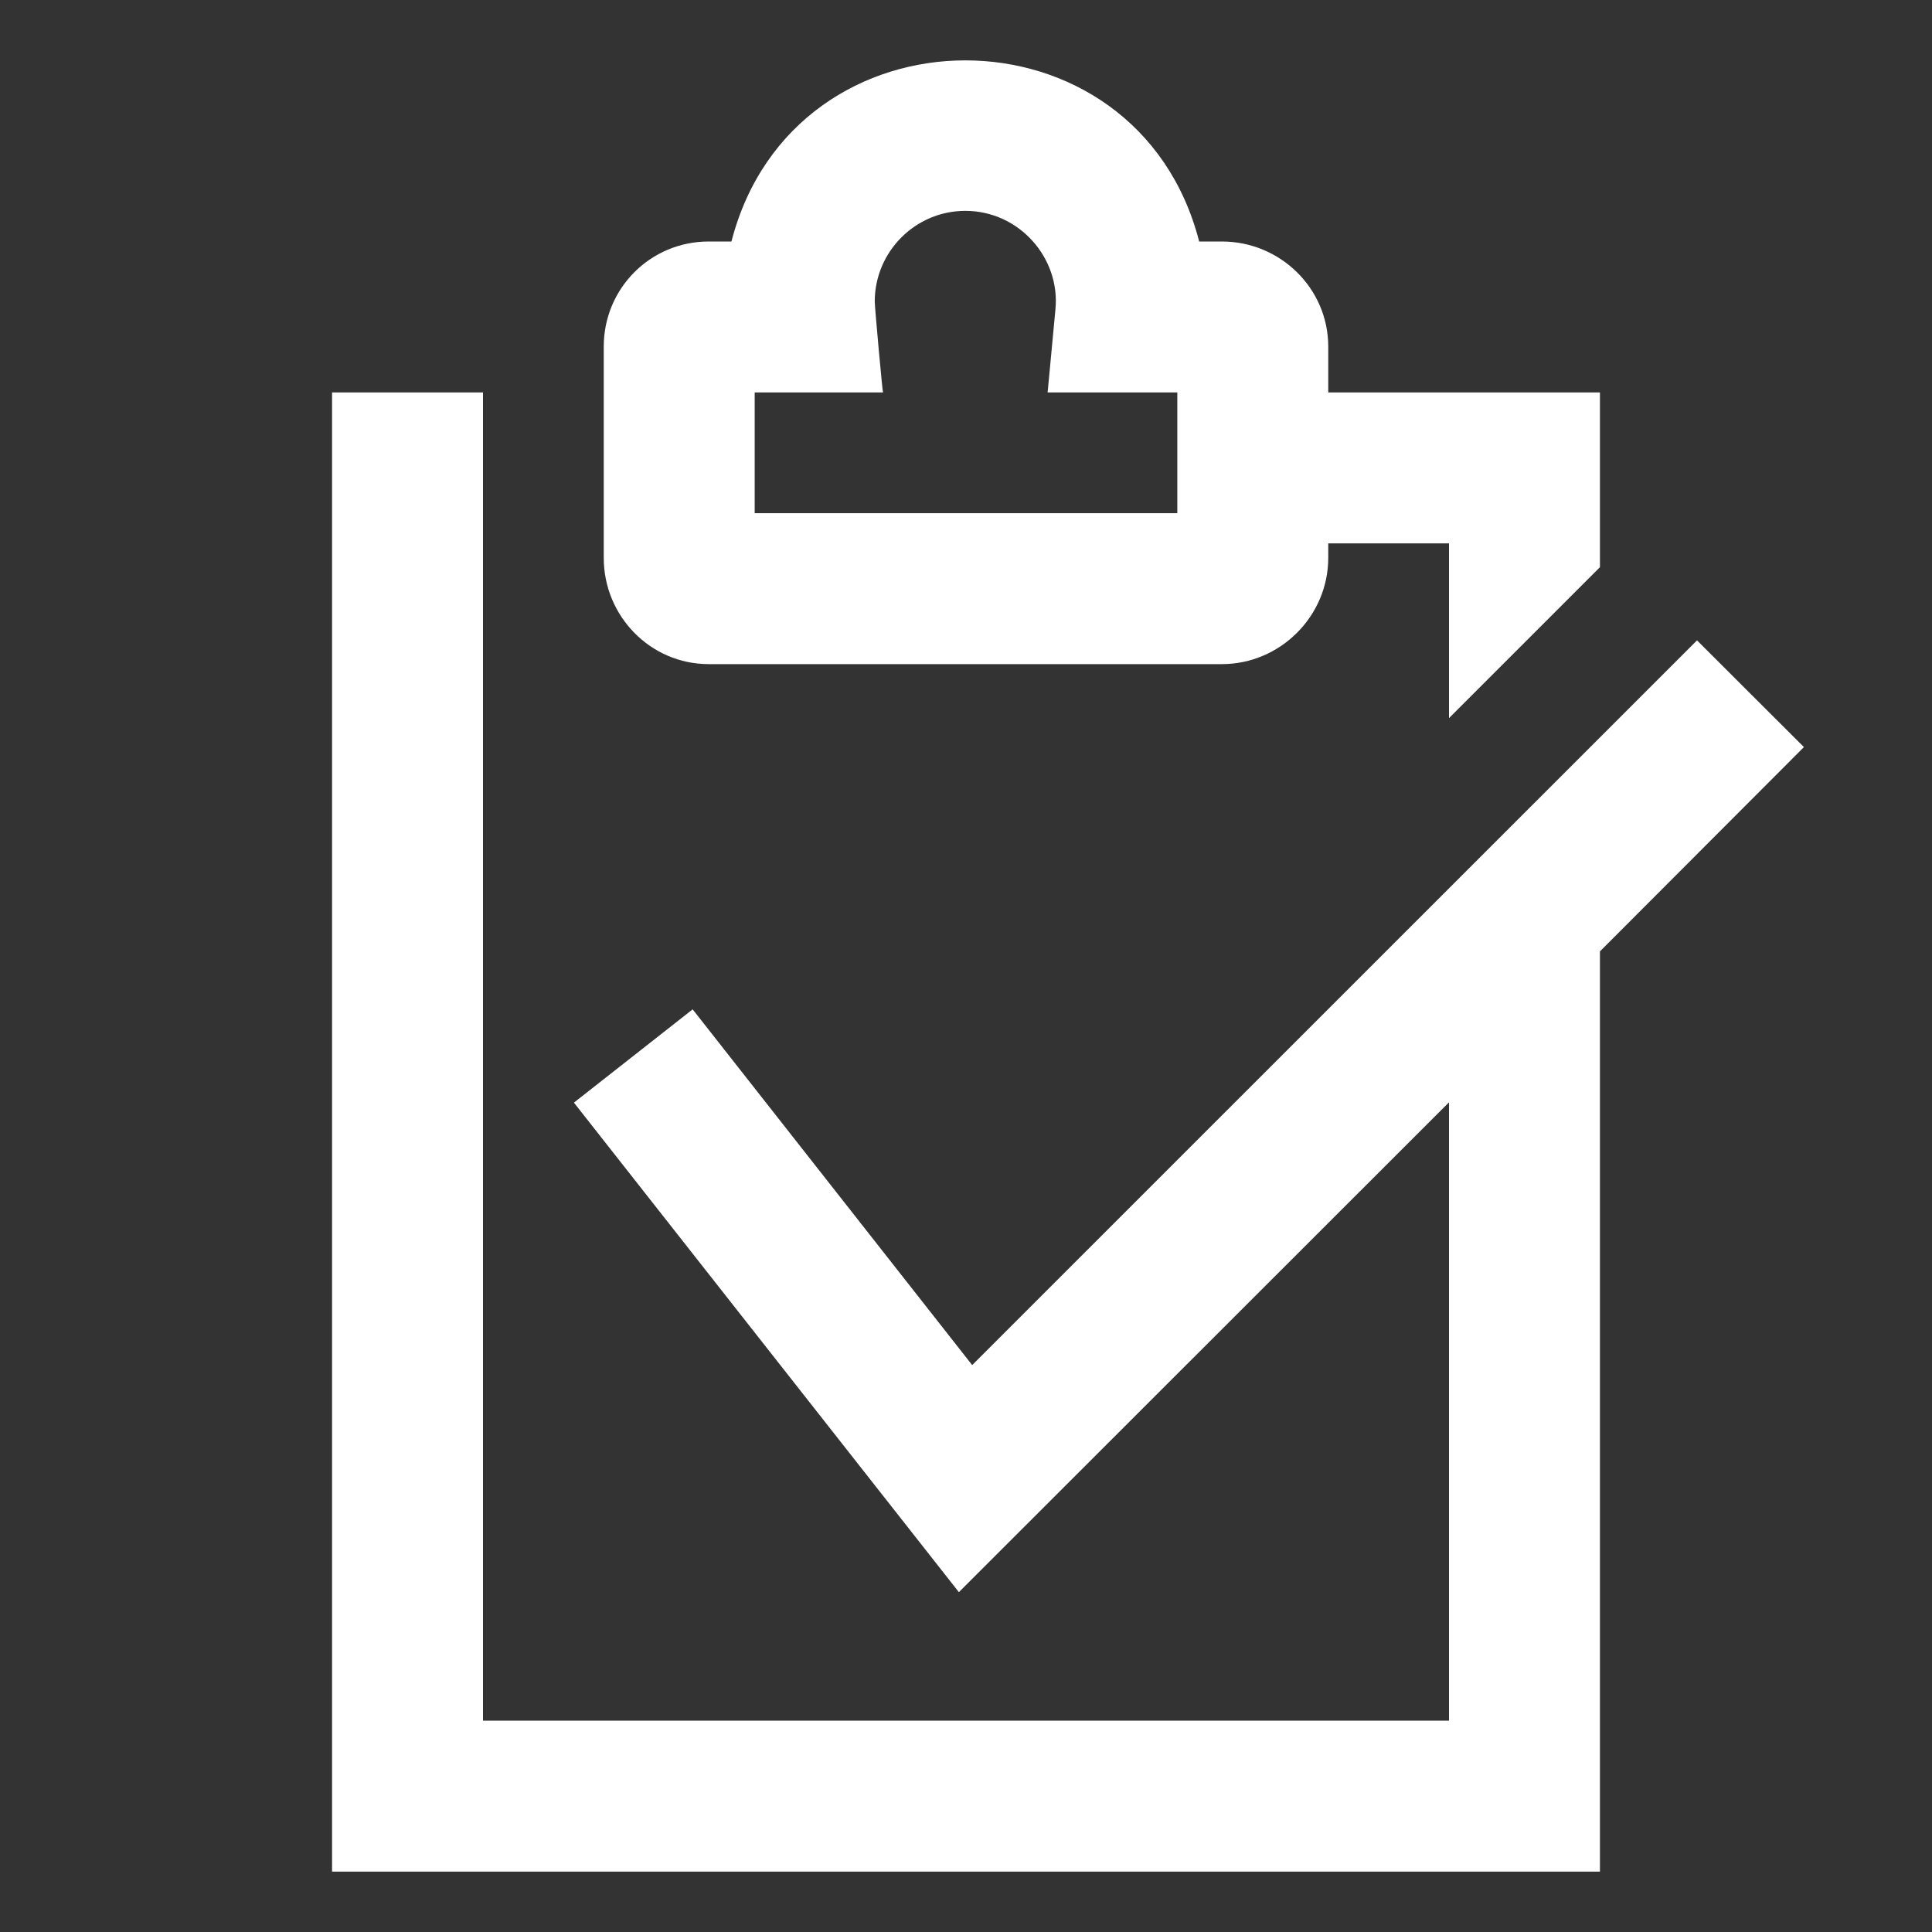 <?xml version="1.0" encoding="utf-8"?>

<svg version="1.2" baseProfile="tiny" xmlns="http://www.w3.org/2000/svg" xmlns:xlink="http://www.w3.org/1999/xlink" x="0px"
	 y="0px" width="64px" height="64px" viewBox="0 0 64 64" xml:space="preserve">

<rect x="0" y="0" width="64" height="64" fill="#333333" stroke="none"/>

<g id="Production">
	<g>
		<path fill="#ffffff" d="M23.477,22h17C42.407,22,44,20.411,44,18.481V18h4v5.789l5-5V13h-9v-1.519
			C44,9.551,42.407,8,40.477,8h-0.753C37.667,0,26.292,0,24.23,8h-0.753C21.547,8,20,9.551,20,11.481
			c0,0.025,0,0.045,0,0.07c0,0.777,0,1.032,0,1.023c0,0.123,0,0.256,0,0.407c0,5.578,0,3.381,0,5.5
			C20,20.411,21.547,22,23.477,22z M25,13h4.251c-0.017,0-0.274-2.83-0.274-3.01c0-1.654,1.346-3.005,3-3.005
			c1.788,0,3.156,1.566,2.985,3.272L34.704,13H39v4H25V13z"/>
		<path fill="#ffffff" d="M56.216,21.213c-4.657,4.656-19.243,19.239-24.011,24.007l-9.26-11.784l-3.933,3.09
			l12.752,16.216L48,36.516V57H16c0-9,0-35,0-44h-5v49h42V31.516l6.757-6.768C57.931,22.923,58.702,23.699,56.216,21.213
			z"/>
	</g>
</g>
</svg>
